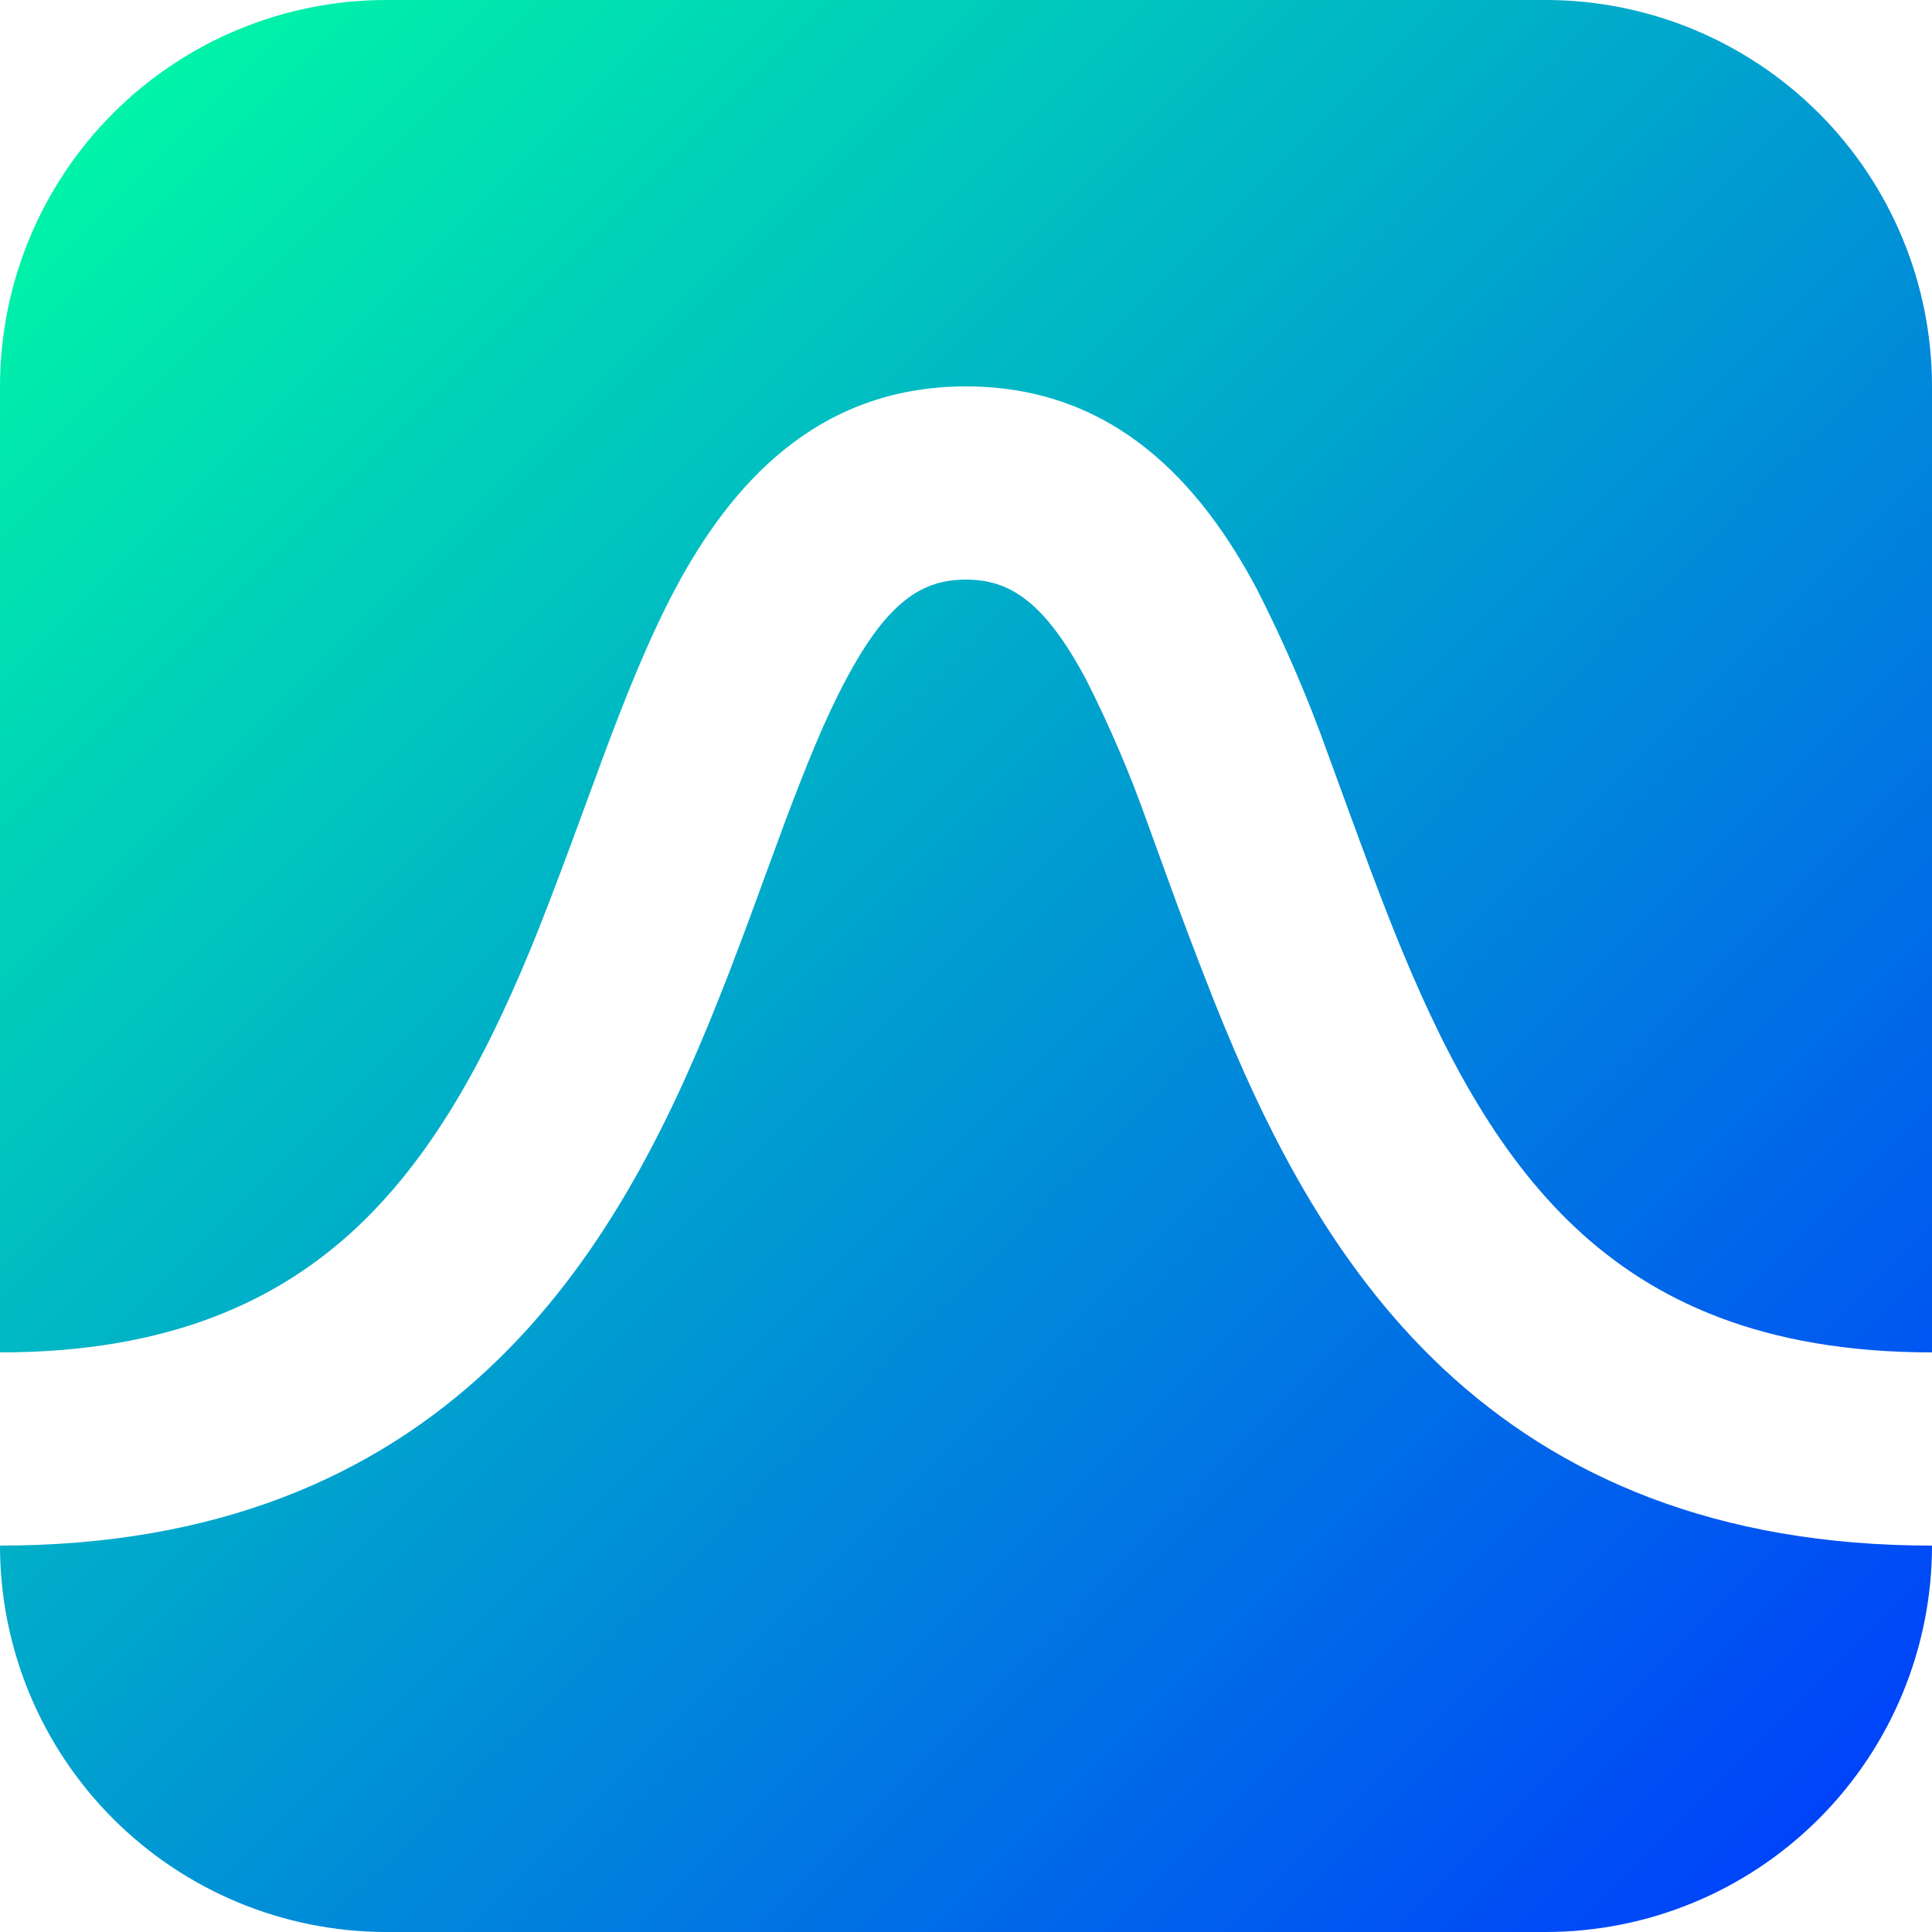 <svg width="100" height="100" viewBox="0 0 100 100" fill="none" xmlns="http://www.w3.org/2000/svg">
<path d="M0 20C0 14.696 2.107 9.609 5.858 5.858C9.609 2.107 14.696 0 20 0H80C85.304 0 90.391 2.107 94.142 5.858C97.893 9.609 100 14.696 100 20V70C91.17 70 85.55 67.3 81.54 63.54C77.37 59.62 74.57 54.21 72.14 48.14C71.31 46.07 70.57 44.04 69.82 42L68.75 39.07C67.701 36.123 66.462 33.247 65.04 30.46C62.2 25.14 57.75 20 50 20C42.25 20 37.8 25.14 34.96 30.46C33.55 33.12 32.36 36.12 31.26 39.07L30.18 42C29.43 44.04 28.68 46.07 27.86 48.14C25.43 54.21 22.63 59.62 18.46 63.54C14.44 67.3 8.81 70 0 70V20ZM0 80C0 85.304 2.107 90.391 5.858 94.142C9.609 97.893 14.696 100 20 100H80C85.304 100 90.391 97.893 94.142 94.142C97.893 90.391 100 85.304 100 80C88.82 80 80.7 76.45 74.7 70.84C68.88 65.38 65.43 58.29 62.86 51.86C61.994 49.672 61.16 47.472 60.36 45.26L59.38 42.56C58.483 40.028 57.424 37.556 56.21 35.16C54.05 31.12 52.25 30 50 30C47.75 30 45.95 31.1 43.79 35.17C42.7 37.2 41.71 39.67 40.62 42.57L39.63 45.26C38.86 47.37 38.03 49.64 37.14 51.86C34.57 58.29 31.12 65.38 25.29 70.84C19.3 76.45 11.18 80 0 80Z" fill="url(#paint0_linear_141_11)"/>
<defs>
<linearGradient id="paint0_linear_141_11" x1="0" y1="0" x2="100" y2="100" gradientUnits="userSpaceOnUse">
<stop stop-color="#00FFA3"/>
<stop offset="1" stop-color="#0038FF"/>
</linearGradient>
</defs>
</svg>
